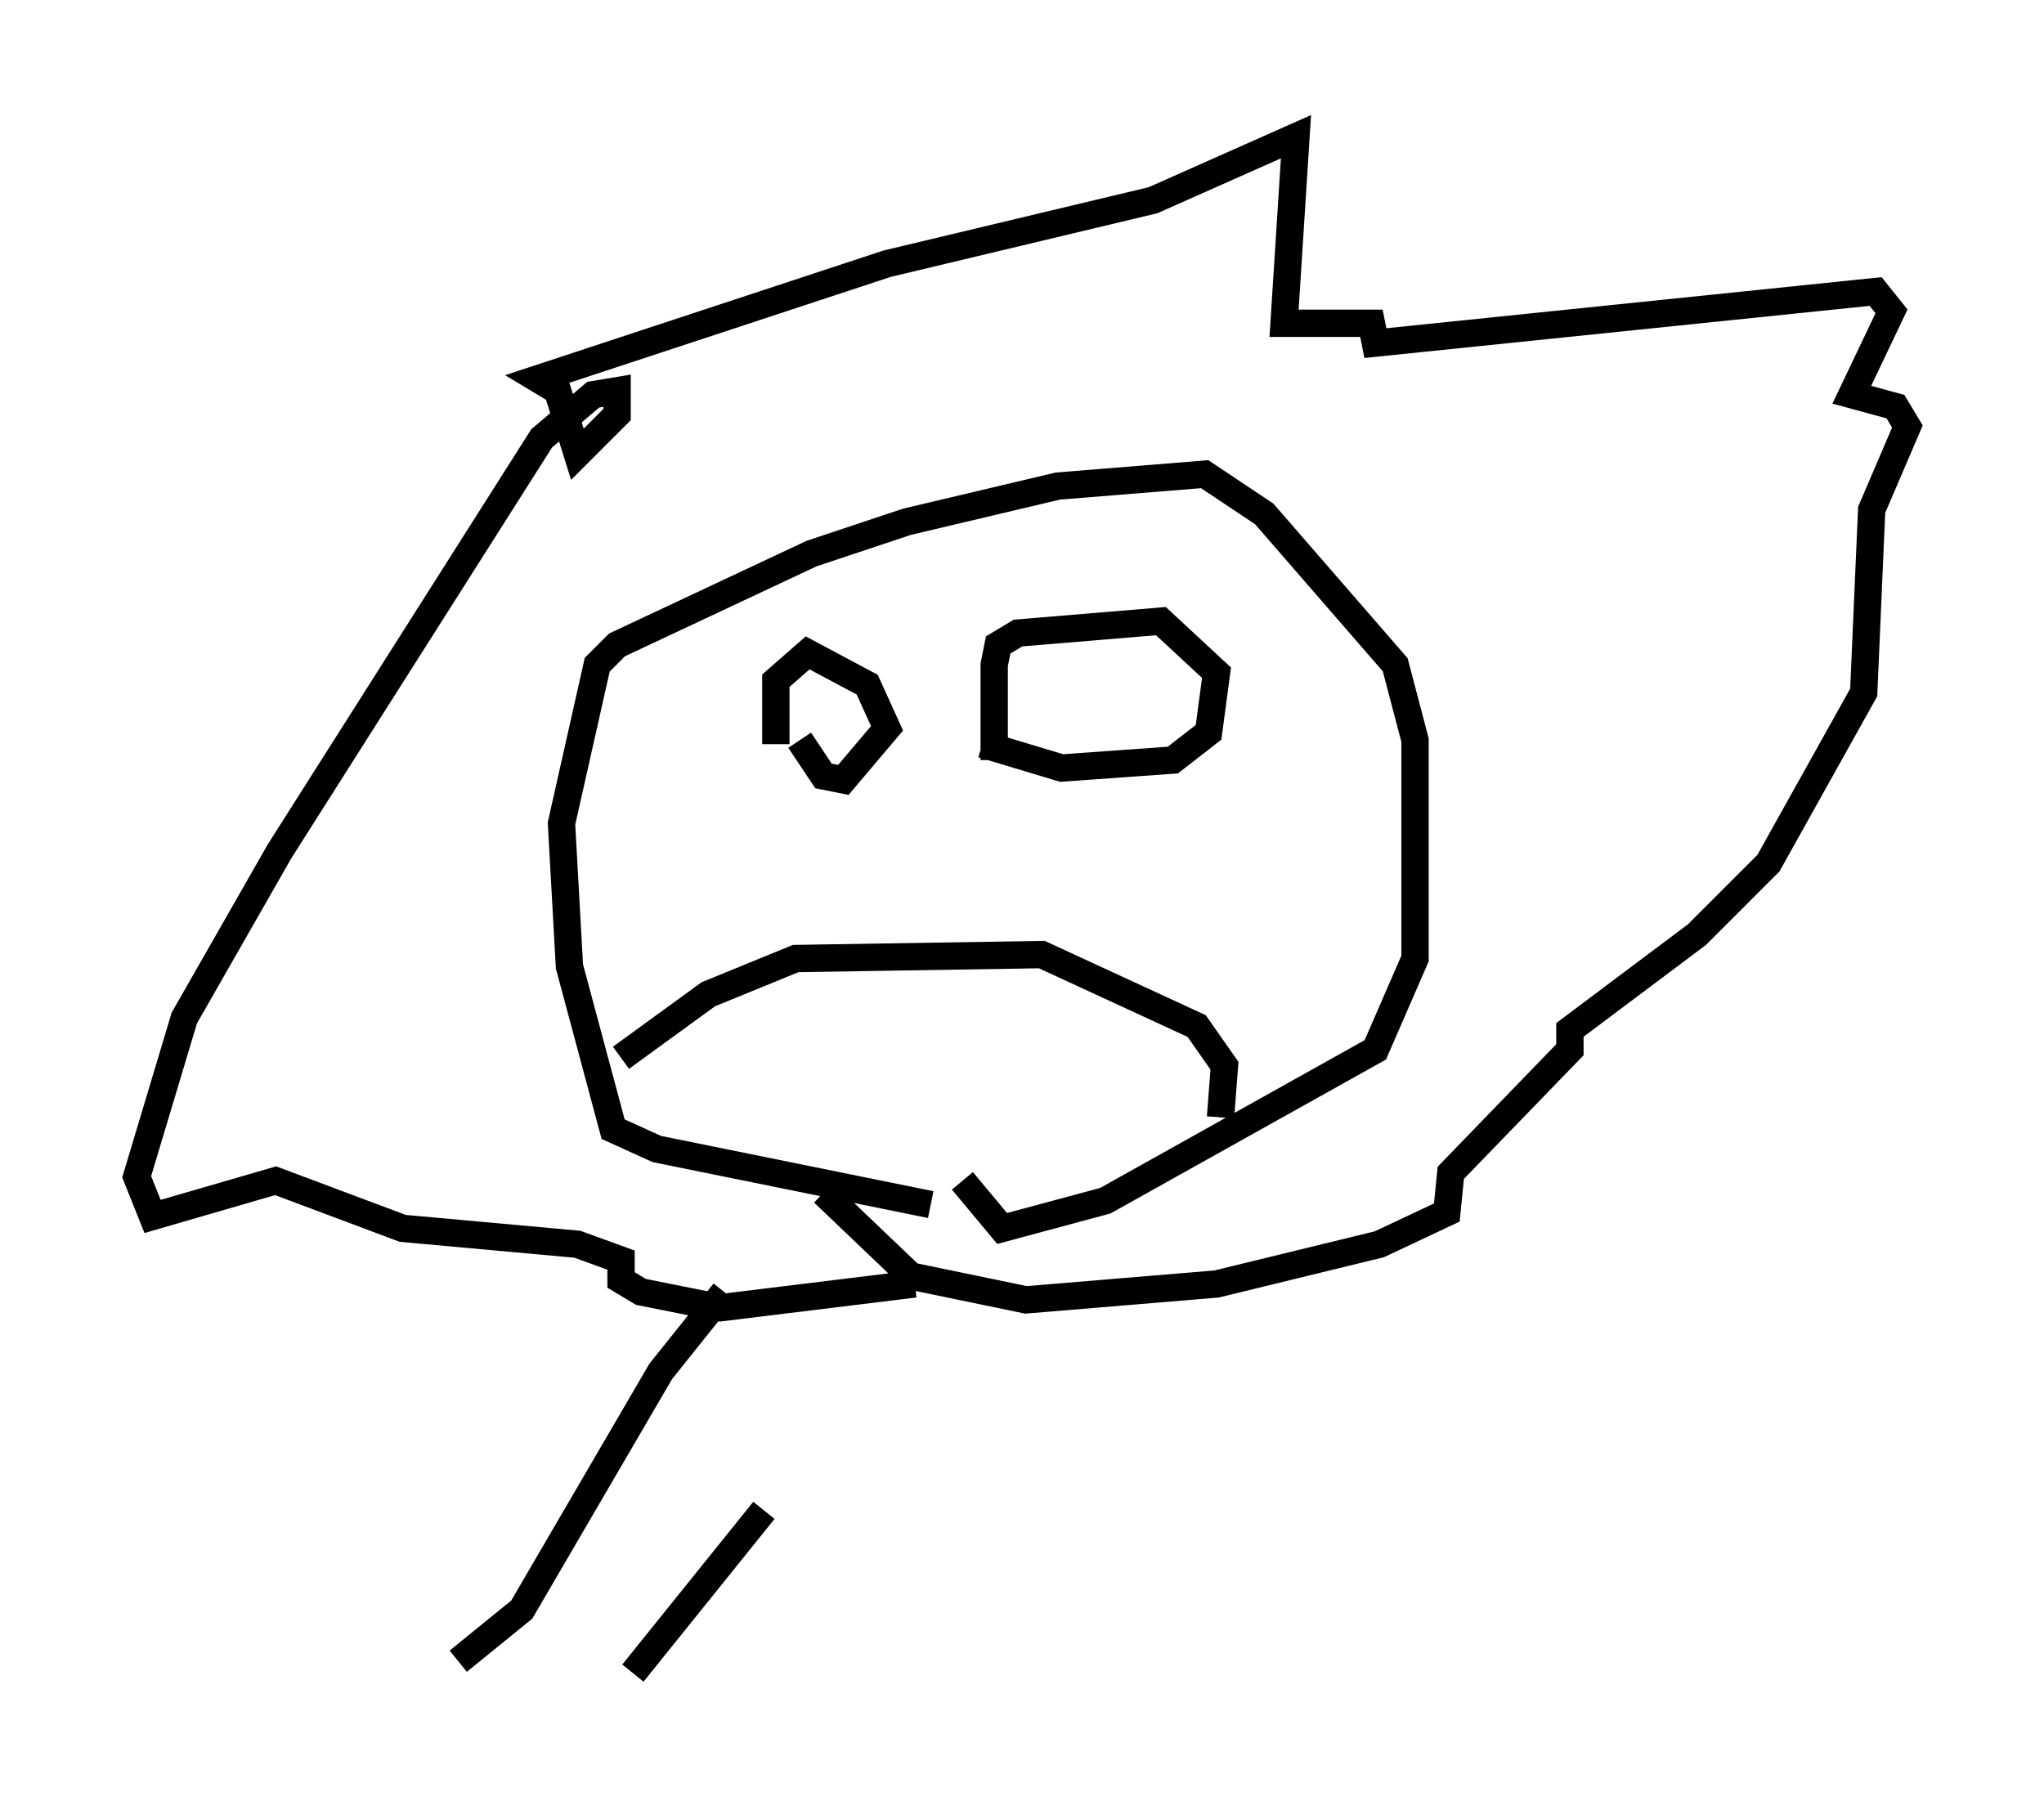 <?xml version="1.0" encoding="utf-8" ?>
<svg baseProfile="full" height="66.212" version="1.1" width="74.782" xmlns="http://www.w3.org/2000/svg" xmlns:ev="http://www.w3.org/2001/xml-events" xmlns:xlink="http://www.w3.org/1999/xlink"><defs /><rect fill="white" height="66.212" width="74.782" x="0" y="0" /><path d="M41.168, 44.073 m-7.698, 2.905 l-7.117, 0.872 -2.905, -0.581 l-0.726, -0.436 0.0, -0.726 l-1.598, -0.581 -6.391, -0.581 l-4.648, -1.743 -4.503, 1.307 l-0.581, -1.453 1.743, -5.81 l3.486, -6.101 9.587, -15.106 l1.888, -1.598 0.872, -0.145 l0.0, 0.872 -1.453, 1.453 l-0.726, -2.324 -0.726, -0.436 l12.782, -4.212 9.732, -2.324 l5.229, -2.324 -0.436, 6.827 l3.196, 0.0 0.145, 0.726 l18.302, -1.888 0.581, 0.726 l-1.453, 3.05 1.598, 0.436 l0.436, 0.726 -1.307, 3.05 l-0.291, 6.682 -3.486, 6.246 l-2.615, 2.615 -4.648, 3.486 l0.0, 0.726 -4.358, 4.503 l-0.145, 1.453 -2.469, 1.162 l-5.955, 1.453 -6.972, 0.581 l-4.212, -0.872 -3.196, -3.05 m3.922, 0.436 l-10.022, -2.034 -1.598, -0.726 l-1.598, -5.955 -0.291, -5.229 l1.307, -5.81 0.726, -0.726 l7.117, -3.341 3.486, -1.162 l5.52, -1.307 5.374, -0.436 l2.179, 1.453 4.793, 5.52 l0.726, 2.76 0.0, 7.989 l-1.453, 3.341 -9.877, 5.52 l-3.777, 1.017 -1.453, -1.743 m-12.492, -4.503 l3.196, -2.324 3.196, -1.307 l9.006, -0.145 5.665, 2.615 l1.017, 1.453 -0.145, 1.888 m-16.268, -13.654 l0.0, -2.324 1.162, -1.017 l2.179, 1.162 0.726, 1.598 l-1.598, 1.888 -0.726, -0.145 l-0.872, -1.307 m7.117, 0.726 l0.0, -3.486 0.145, -0.726 l0.726, -0.436 5.229, -0.436 l2.034, 1.888 -0.291, 2.179 l-1.307, 1.017 -4.067, 0.291 l-2.905, -0.872 m-9.441, 20.045 l-2.324, 2.905 -5.084, 8.715 l-2.324, 1.888 m11.184, -5.52 l-4.793, 5.955 " fill="none" stroke="black" stroke-width="1" /></svg>